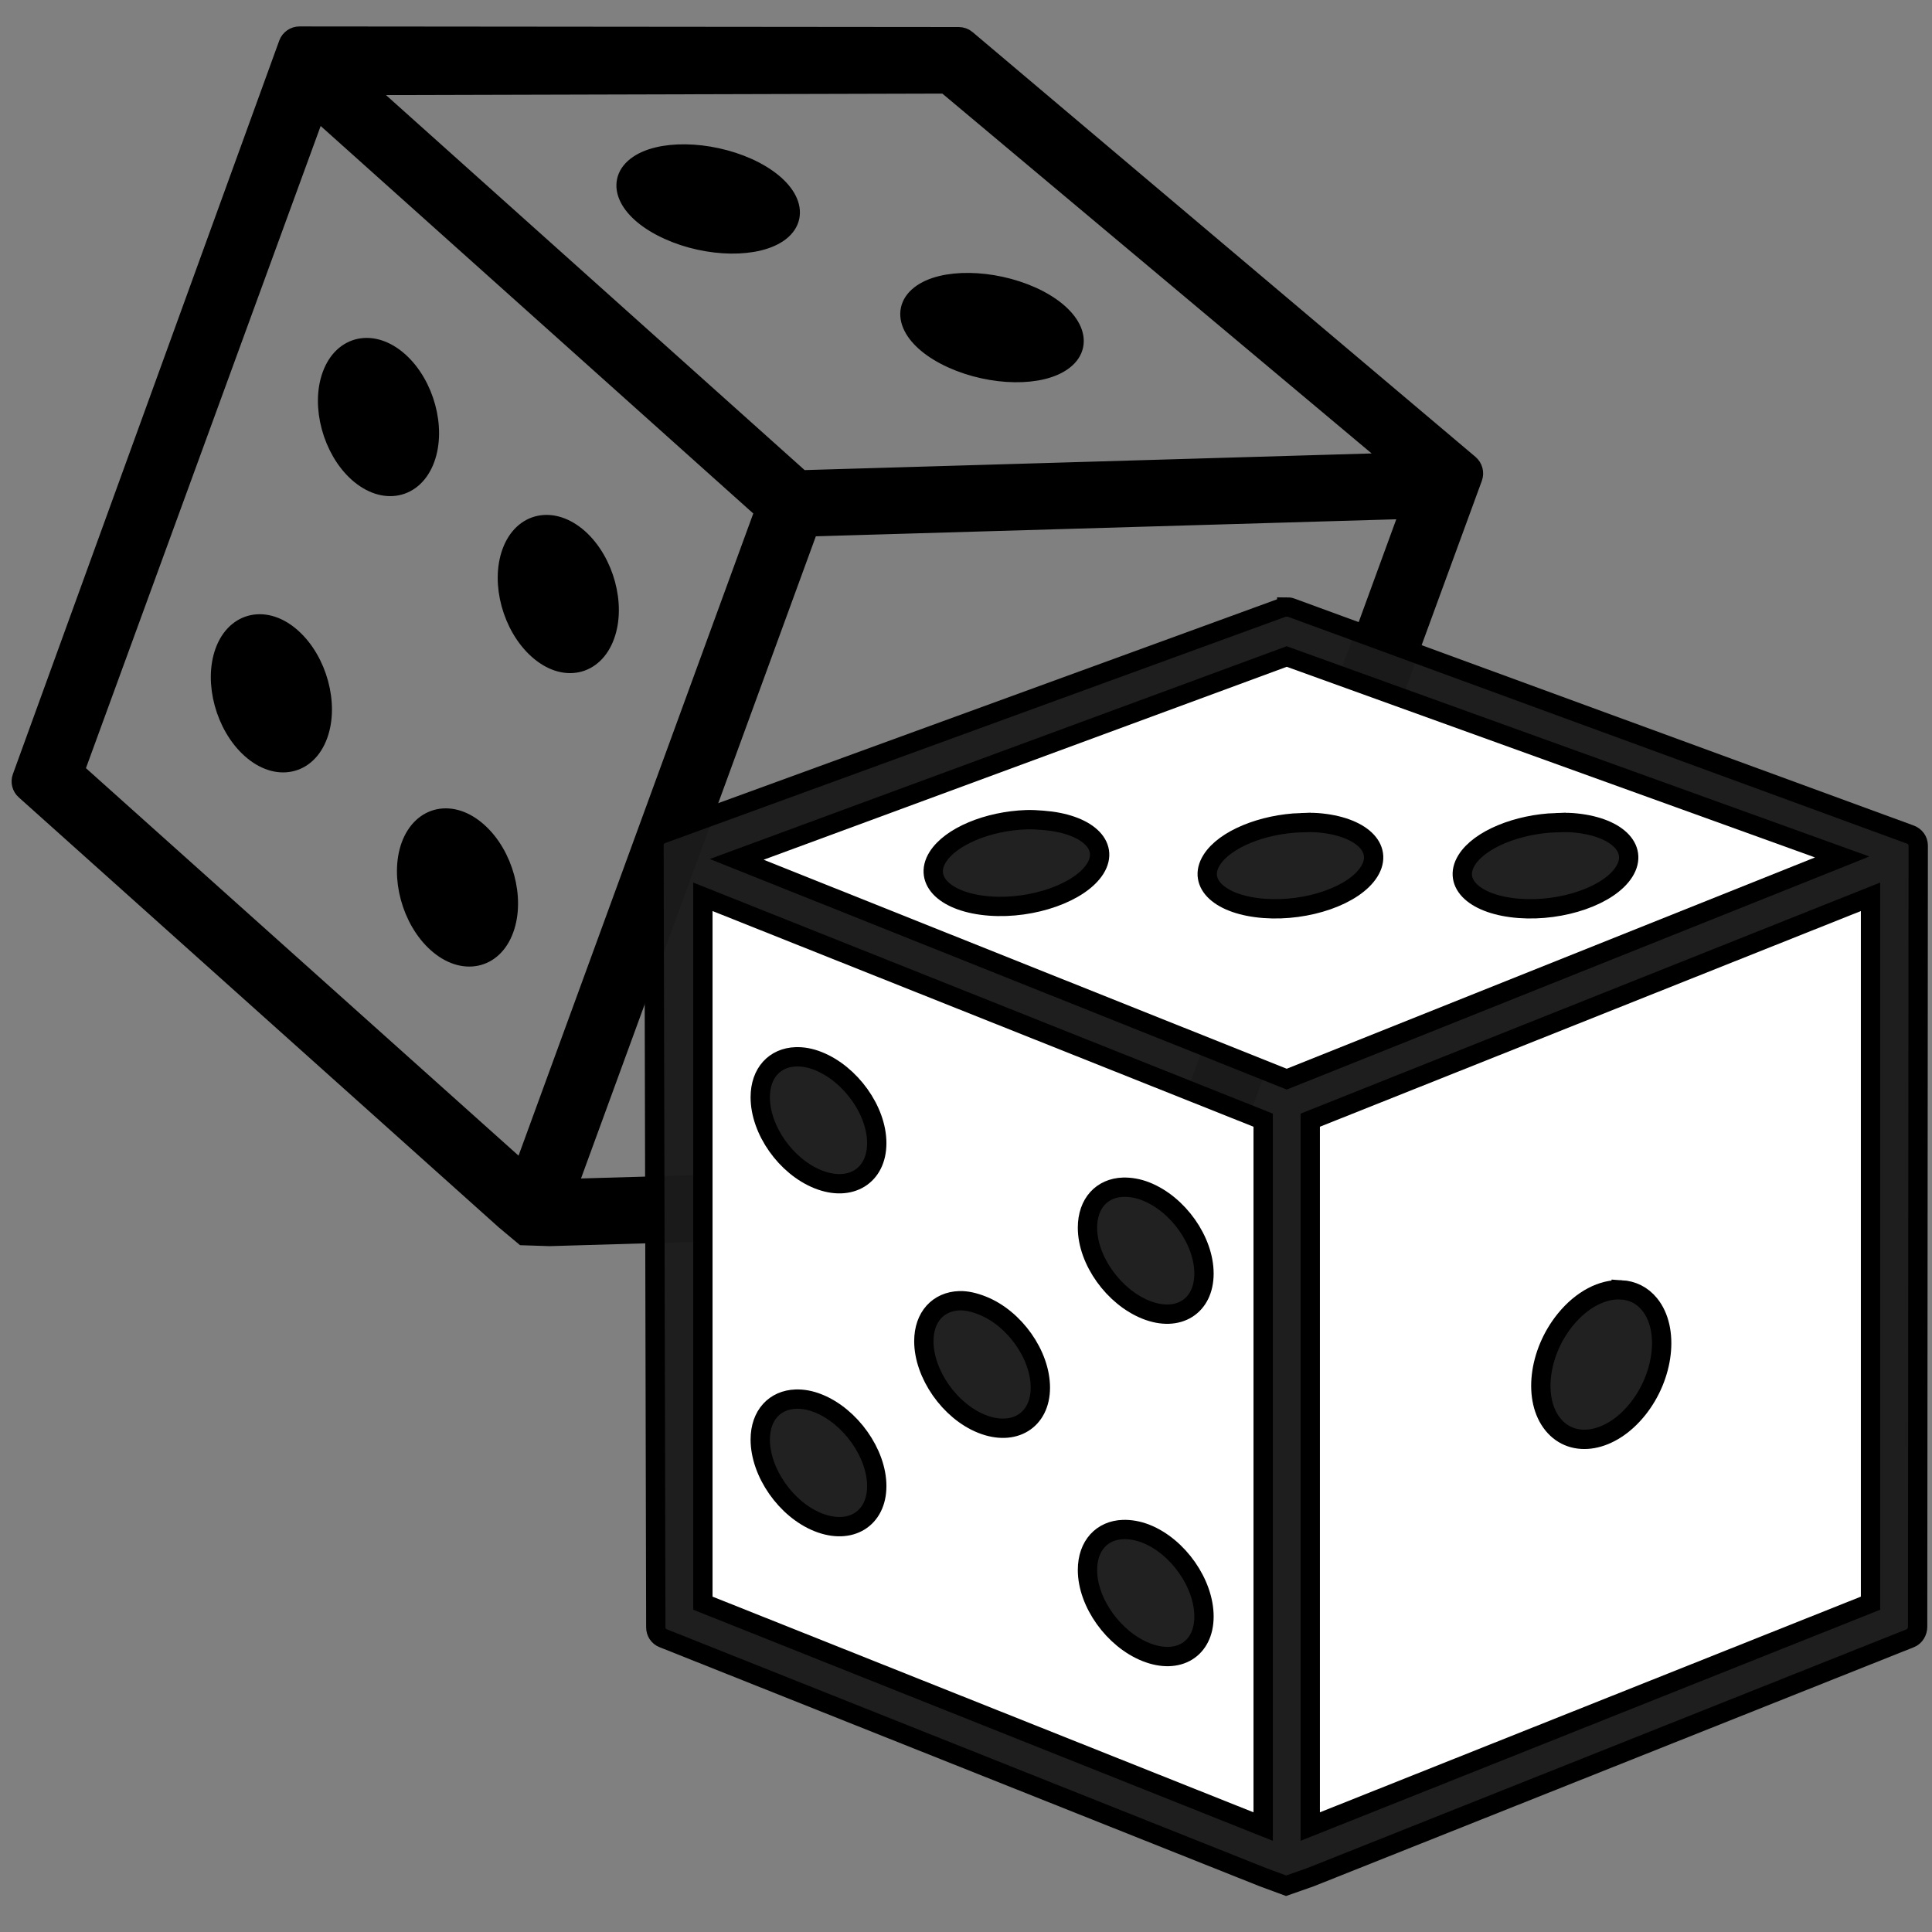 <?xml version="1.0" encoding="UTF-8" standalone="no"?>
<!-- Generator: Adobe Illustrator 16.0.0, SVG Export Plug-In . SVG Version: 6.00 Build 0)  -->

<svg
   xmlns:osb="http://www.openswatchbook.org/uri/2009/osb"
   xmlns:dc="http://purl.org/dc/elements/1.1/"
   xmlns:cc="http://creativecommons.org/ns#"
   xmlns:rdf="http://www.w3.org/1999/02/22-rdf-syntax-ns#"
   xmlns:svg="http://www.w3.org/2000/svg"
   xmlns="http://www.w3.org/2000/svg"
   xmlns:sodipodi="http://sodipodi.sourceforge.net/DTD/sodipodi-0.dtd"
   xmlns:inkscape="http://www.inkscape.org/namespaces/inkscape"
   version="1.1"
   id="Layer_13"
   x="0px"
   y="0px"
   width="16"
   height="16"
   viewBox="0 0 16 16"
   enable-background="new 0 0 100 100"
   xml:space="preserve"
   inkscape:version="0.48.2 r9819"
   sodipodi:docname="icon.svg" preserveAspectRatio="xMinYMid meet"><rect x="0" y="0" width="16" height="16" fill="#808080" stroke="none"/><defs
   id="defs7"><inkscape:perspective
     sodipodi:type="inkscape:persp3d"
     inkscape:vp_x="0 : 50 : 1"
     inkscape:vp_y="0 : 1000 : 0"
     inkscape:vp_z="100 : 50 : 1"
     inkscape:persp3d-origin="50 : 33.333333 : 1"
     id="perspective2991" /><linearGradient
     id="linearGradient5337"
     osb:paint="solid"><stop
       style="stop-color:#000000;stop-opacity:1;"
       offset="0"
       id="stop5339" /></linearGradient></defs><sodipodi:namedview
   pagecolor="#ffffff"
   bordercolor="#666666"
   borderopacity="1"
   objecttolerance="10"
   gridtolerance="10"
   guidetolerance="10"
   inkscape:pageopacity="0"
   inkscape:pageshadow="2"
   inkscape:window-width="1701"
   inkscape:window-height="975"
   id="namedview5"
   showgrid="false"
   inkscape:zoom="46.3125"
   inkscape:cx="7.9336023"
   inkscape:cy="7.805668"
   inkscape:window-x="0"
   inkscape:window-y="0"
   inkscape:window-maximized="0"
   inkscape:current-layer="Layer_13" />
<path
   sodipodi:nodetypes="ccccccccccccccccccccccccccccccscscsssscsccscccssccccscccccccccccc"
   inkscape:connector-curvature="0"
   id="path5204"
   d="M 12.168,3.845 8.003,0.327 c -0.017,-0.015 -0.04,-0.023 -0.063,-0.023 l -5.46,-0.005 c -0.041,-7.391e-5 -0.078,0.026 -0.092,0.064 L 0.182,6.438 c -0.014,0.037 -0.003,0.08 0.027,0.106 l 3.975,3.561 0.153,0.128 0.214,0.007 5.335,-0.157 c 0.04,-0.001 0.075,-0.026 0.089,-0.064 L 12.197,3.954 c 0.014,-0.039 0.002,-0.082 -0.029,-0.109 z M 4.329,9.709 0.618,6.385 2.621,0.905 6.332,4.229 4.329,9.709 z M 6.634,3.974 2.988,0.708 7.833,0.695 11.572,3.829 z M 9.676,9.697 4.696,9.843 6.7,4.363 11.679,4.217 z M 2.748,3.108 C 2.841,2.854 3.089,2.803 3.303,2.994 3.516,3.185 3.614,3.545 3.521,3.799 3.428,4.053 3.18,4.104 2.966,3.914 2.753,3.723 2.655,3.362 2.748,3.108 z M 4.237,4.574 C 4.33,4.32 4.578,4.269 4.792,4.459 5.005,4.65 5.103,5.01 5.01,5.264 4.917,5.519 4.669,5.57 4.456,5.379 4.242,5.188 4.144,4.828 4.237,4.574 z M 1.861,5.396 C 1.954,5.143 2.203,5.091 2.416,5.282 2.629,5.473 2.727,5.833 2.634,6.087 2.541,6.341 2.293,6.392 2.08,6.202 1.866,6.011 1.768,5.65 1.861,5.396 z m 1.541,1.608 C 3.496,6.75 3.744,6.699 3.957,6.89 4.171,7.081 4.268,7.441 4.175,7.695 4.083,7.949 3.834,8 3.621,7.81 3.407,7.619 3.31,7.258 3.402,7.004 z M 6.46,1.917 C 6.277,2.059 5.864,2.054 5.536,1.905 5.207,1.756 5.088,1.52 5.27,1.378 5.452,1.236 5.865,1.242 6.194,1.39 6.522,1.539 6.641,1.775 6.46,1.917 z M 8.81,2.982 C 8.628,3.125 8.215,3.119 7.886,2.97 7.557,2.821 7.439,2.585 7.621,2.443 7.802,2.301 8.216,2.307 8.545,2.455 8.873,2.604 8.992,2.84 8.81,2.982 z M 7.719,7.412 C 7.633,7.163 7.808,6.815 8.109,6.633 8.41,6.452 8.724,6.506 8.809,6.755 8.895,7.003 8.721,7.352 8.42,7.533 8.119,7.715 7.805,7.66 7.719,7.412 z"
   style="stroke:#000000;stroke-opacity:1;stroke-width:0.16;stroke-miterlimit:4;stroke-dasharray:none" />
<g
   id="g3862"
   transform="matrix(0.16,0,0,0.16,-8.679,-13.983)"
   style="stroke:#000000;stroke-opacity:1"><path
     id="path3806"
     d="m 120.844,118.812 c -0.071,0 -0.15,0.007 -0.219,0.031 L 88.5,130.562 c -0.242,0.088 -0.406,0.306 -0.406,0.562 l 0.094,40.5 c 0,0.25 0.142,0.471 0.375,0.562 l 31.062,12.375 1.188,0.438 1.25,-0.438 31.062,-12.375 c 0.232,-0.092 0.375,-0.342 0.375,-0.594 l 0.031,-40.438 c -0.003,-0.259 -0.164,-0.472 -0.406,-0.562 l -32.062,-11.75 c -0.067,-0.025 -0.147,-0.031 -0.219,-0.031 z"
     style="fill:#1b1b1b;fill-opacity:0.969;fill-rule:nonzero;stroke:#000000;stroke-opacity:1"
     inkscape:connector-curvature="0" /><path
     id="path3804"
     d="m 120.844,121.375 28.75,10.375 -28.75,11.5 -28.469,-11.375 28.469,-10.5 z"
     style="fill:#ffffff;fill-opacity:1;fill-rule:nonzero;stroke:#000000;stroke-opacity:1"
     inkscape:connector-curvature="0" /><path
     inkscape:connector-curvature="0"
     id="path3802"
     d="m 107.372,129.821 c -1.988,0.068 -3.924,0.864 -4.594,1.938 -0.765,1.227 0.434,2.362 2.688,2.531 2.253,0.17 4.703,-0.71 5.469,-1.938 0.763,-1.227 -0.468,-2.332 -2.719,-2.5 -0.282,-0.021 -0.56,-0.041 -0.844,-0.031 z"
     style="fill:#1b1b1b;fill-opacity:0.969;fill-rule:nonzero;stroke:#000000;stroke-opacity:1" /><path
     inkscape:connector-curvature="0"
     id="path3800"
     d="m 121.581,129.975 c -1.988,0.068 -3.957,0.862 -4.625,1.938 -0.764,1.226 0.465,2.331 2.719,2.5 2.252,0.169 4.675,-0.677 5.438,-1.906 0.765,-1.226 -0.436,-2.36 -2.688,-2.531 -0.282,-0.021 -0.56,-0.01 -0.844,0 z"
     style="fill:#1b1b1b;fill-opacity:0.969;fill-rule:nonzero;stroke:#000000;stroke-opacity:1" /><path
     id="path3798"
     d="m 90.625,133.812 29,11.562 0,36.562 -29,-11.562 0,-36.562 z"
     style="fill:#ffffff;fill-opacity:1;fill-rule:nonzero;stroke:#000000;stroke-opacity:1"
     inkscape:connector-curvature="0" /><path
     id="path3796"
     d="m 151.062,133.812 0,36.562 -29,11.562 0,-36.562 29,-11.562 z"
     style="fill:#ffffff;fill-opacity:1;fill-rule:nonzero;stroke:#000000;stroke-opacity:1"
     inkscape:connector-curvature="0" /><path
     id="path3794"
     d="m 95.438,142.094 c -1.083,0.035 -1.844,0.824 -1.844,2.094 0,1.694 1.333,3.586 3,4.25 1.666,0.662 3.031,-0.18 3.031,-1.875 0,-1.695 -1.365,-3.588 -3.031,-4.25 -0.416,-0.166 -0.795,-0.23 -1.156,-0.219 z"
     style="fill:#1b1b1b;fill-opacity:0.969;fill-rule:nonzero;stroke:#000000;stroke-opacity:1"
     inkscape:connector-curvature="0" /><path
     id="path3792"
     d="m 112.375,148.844 c -1.083,0.035 -1.844,0.823 -1.844,2.094 0,1.694 1.365,3.587 3.031,4.25 1.665,0.663 3,-0.18 3,-1.875 0,-1.694 -1.334,-3.587 -3,-4.25 -0.416,-0.166 -0.827,-0.23 -1.188,-0.219 z"
     style="fill:#1b1b1b;fill-opacity:0.969;fill-rule:nonzero;stroke:#000000;stroke-opacity:1"
     inkscape:connector-curvature="0" /><path
     id="path3790"
     d="m 138.156,154.156 c -0.95,-0.058 -2.043,0.49 -2.906,1.562 -1.382,1.715 -1.666,4.128 -0.625,5.406 1.038,1.277 2.993,0.935 4.375,-0.781 1.38,-1.715 1.665,-4.162 0.625,-5.438 -0.389,-0.479 -0.899,-0.716 -1.469,-0.75 z"
     style="fill:#1b1b1b;fill-opacity:0.969;fill-rule:nonzero;stroke:#000000;stroke-opacity:1"
     inkscape:connector-curvature="0" /><path
     id="path3788"
     d="m 103.906,154.719 c -1.083,0.035 -1.844,0.824 -1.844,2.094 -0.001,1.693 1.334,3.618 3,4.281 1.666,0.662 3.03,-0.182 3.031,-1.875 0,-1.695 -1.335,-3.587 -3,-4.25 -0.416,-0.166 -0.827,-0.262 -1.188,-0.25 z"
     style="fill:#1b1b1b;fill-opacity:0.969;fill-rule:nonzero;stroke:#000000;stroke-opacity:1"
     inkscape:connector-curvature="0" /><path
     id="path3786"
     d="m 95.438,159.812 c -1.083,0.035 -1.843,0.824 -1.844,2.094 0,1.694 1.333,3.619 3,4.281 1.666,0.663 3.031,-0.18 3.031,-1.875 0,-1.695 -1.365,-3.617 -3.031,-4.281 -0.416,-0.166 -0.795,-0.23 -1.156,-0.219 z"
     style="fill:#1b1b1b;fill-opacity:0.969;fill-rule:nonzero;stroke:#000000;stroke-opacity:1"
     inkscape:connector-curvature="0" /><path
     id="path2988"
     d="m 112.375,166.562 c -1.083,0.035 -1.843,0.823 -1.844,2.094 0,1.693 1.364,3.588 3.031,4.25 1.666,0.663 3,-0.151 3,-1.844 0,-1.696 -1.334,-3.619 -3,-4.281 -0.416,-0.166 -0.827,-0.23 -1.188,-0.219 z"
     style="fill:#1b1b1b;fill-opacity:0.969;fill-rule:nonzero;stroke:#000000;stroke-opacity:1"
     inkscape:connector-curvature="0" /><path
     style="fill:#1b1b1b;fill-opacity:0.969;fill-rule:nonzero;stroke:#000000;stroke-opacity:1"
     d="m 134.783,129.975 c -1.988,0.068 -3.957,0.862 -4.625,1.938 -0.764,1.226 0.465,2.331 2.719,2.5 2.252,0.169 4.675,-0.677 5.438,-1.906 0.765,-1.226 -0.436,-2.36 -2.688,-2.531 -0.282,-0.021 -0.56,-0.01 -0.844,0 z"
     id="path3859"
     inkscape:connector-curvature="0" /></g></svg>